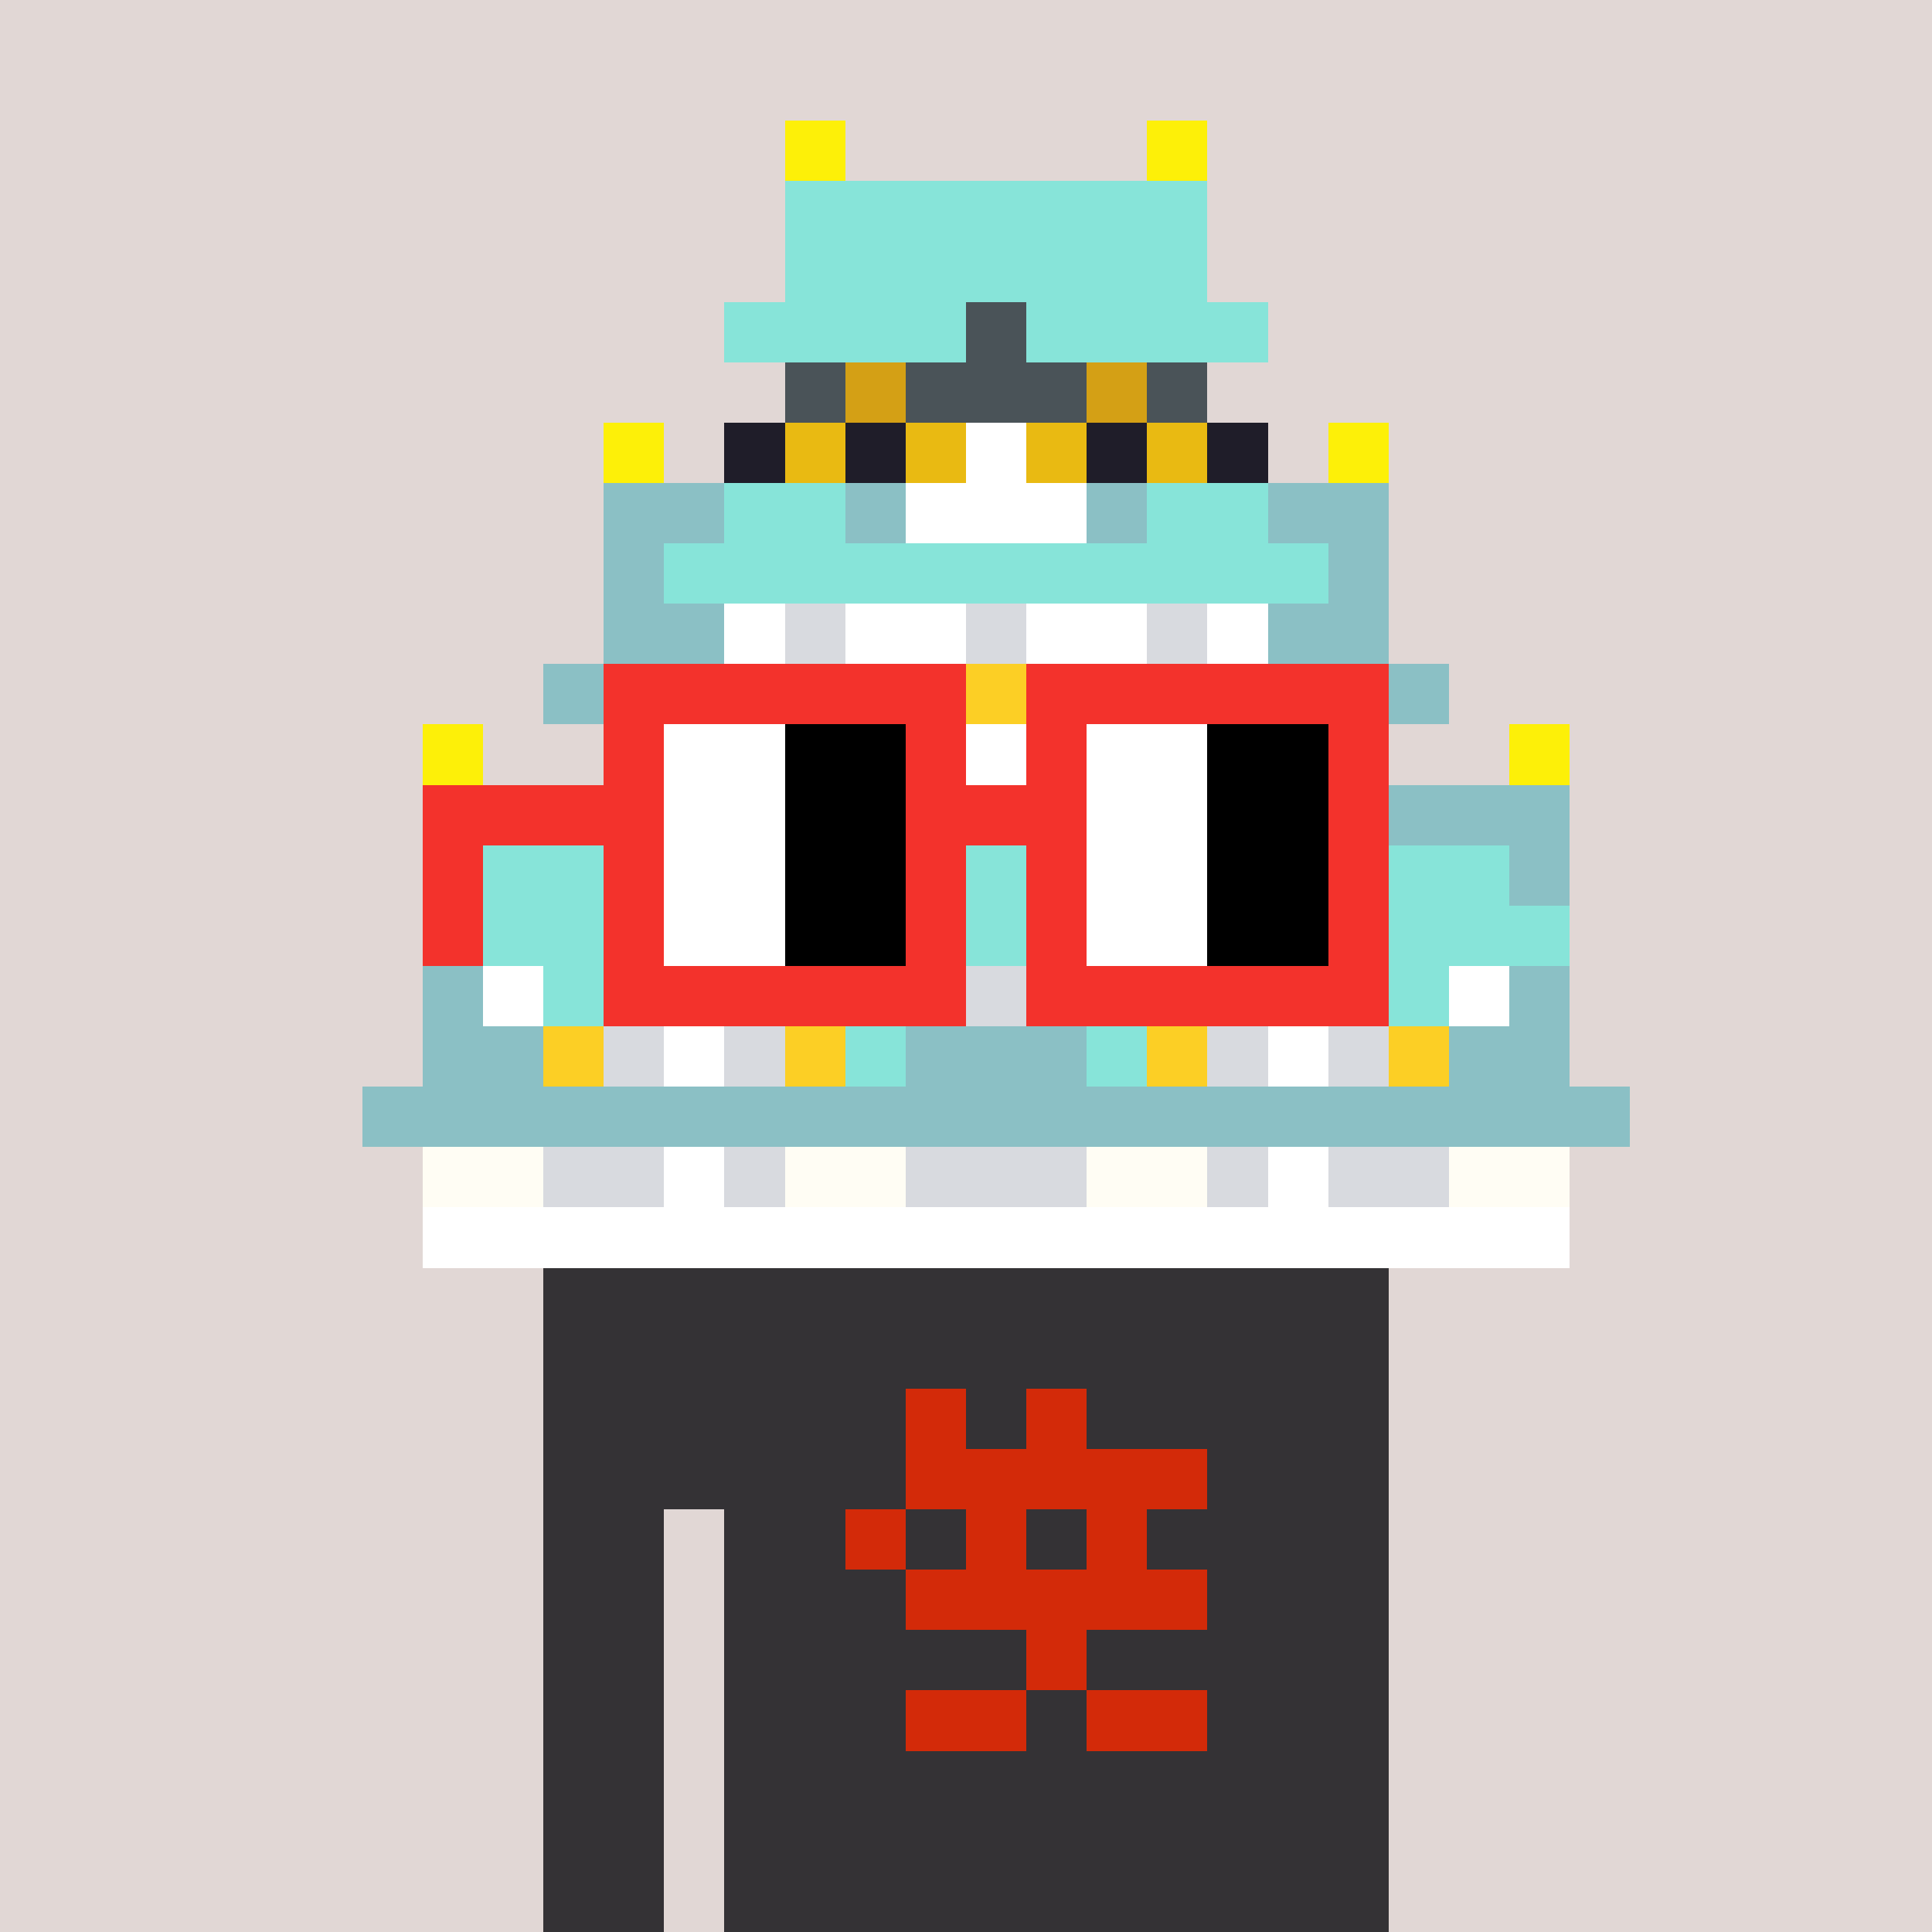 <svg viewBox="0 0 320 320" xmlns="http://www.w3.org/2000/svg" shape-rendering="crispEdges"><rect width="100%" height="100%" fill="#e1d7d5" /><rect width="140" height="10" x="90" y="210" fill="#343235" /><rect width="140" height="10" x="90" y="220" fill="#343235" /><rect width="140" height="10" x="90" y="230" fill="#343235" /><rect width="140" height="10" x="90" y="240" fill="#343235" /><rect width="20" height="10" x="90" y="250" fill="#343235" /><rect width="110" height="10" x="120" y="250" fill="#343235" /><rect width="20" height="10" x="90" y="260" fill="#343235" /><rect width="110" height="10" x="120" y="260" fill="#343235" /><rect width="20" height="10" x="90" y="270" fill="#343235" /><rect width="110" height="10" x="120" y="270" fill="#343235" /><rect width="20" height="10" x="90" y="280" fill="#343235" /><rect width="110" height="10" x="120" y="280" fill="#343235" /><rect width="20" height="10" x="90" y="290" fill="#343235" /><rect width="110" height="10" x="120" y="290" fill="#343235" /><rect width="20" height="10" x="90" y="300" fill="#343235" /><rect width="110" height="10" x="120" y="300" fill="#343235" /><rect width="20" height="10" x="90" y="310" fill="#343235" /><rect width="110" height="10" x="120" y="310" fill="#343235" /><rect width="10" height="10" x="150" y="230" fill="#d32a09" /><rect width="10" height="10" x="170" y="230" fill="#d32a09" /><rect width="50" height="10" x="150" y="240" fill="#d32a09" /><rect width="10" height="10" x="140" y="250" fill="#d32a09" /><rect width="10" height="10" x="160" y="250" fill="#d32a09" /><rect width="10" height="10" x="180" y="250" fill="#d32a09" /><rect width="50" height="10" x="150" y="260" fill="#d32a09" /><rect width="10" height="10" x="170" y="270" fill="#d32a09" /><rect width="20" height="10" x="150" y="280" fill="#d32a09" /><rect width="20" height="10" x="180" y="280" fill="#d32a09" /><rect width="10" height="10" x="130" y="20" fill="#fdf008" /><rect width="10" height="10" x="190" y="20" fill="#fdf008" /><rect width="70" height="10" x="130" y="30" fill="#87e4d9" /><rect width="70" height="10" x="130" y="40" fill="#87e4d9" /><rect width="40" height="10" x="120" y="50" fill="#87e4d9" /><rect width="10" height="10" x="160" y="50" fill="#4a5358" /><rect width="40" height="10" x="170" y="50" fill="#87e4d9" /><rect width="10" height="10" x="130" y="60" fill="#4a5358" /><rect width="10" height="10" x="140" y="60" fill="#d4a015" /><rect width="30" height="10" x="150" y="60" fill="#4a5358" /><rect width="10" height="10" x="180" y="60" fill="#d4a015" /><rect width="10" height="10" x="190" y="60" fill="#4a5358" /><rect width="10" height="10" x="100" y="70" fill="#fdf008" /><rect width="10" height="10" x="120" y="70" fill="#1f1d29" /><rect width="10" height="10" x="130" y="70" fill="#e9ba12" /><rect width="10" height="10" x="140" y="70" fill="#1f1d29" /><rect width="10" height="10" x="150" y="70" fill="#e9ba12" /><rect width="10" height="10" x="160" y="70" fill="#ffffff" /><rect width="10" height="10" x="170" y="70" fill="#e9ba12" /><rect width="10" height="10" x="180" y="70" fill="#1f1d29" /><rect width="10" height="10" x="190" y="70" fill="#e9ba12" /><rect width="10" height="10" x="200" y="70" fill="#1f1d29" /><rect width="10" height="10" x="220" y="70" fill="#fdf008" /><rect width="20" height="10" x="100" y="80" fill="#8bc0c5" /><rect width="20" height="10" x="120" y="80" fill="#87e4d9" /><rect width="10" height="10" x="140" y="80" fill="#8bc0c5" /><rect width="30" height="10" x="150" y="80" fill="#ffffff" /><rect width="10" height="10" x="180" y="80" fill="#8bc0c5" /><rect width="20" height="10" x="190" y="80" fill="#87e4d9" /><rect width="20" height="10" x="210" y="80" fill="#8bc0c5" /><rect width="10" height="10" x="100" y="90" fill="#8bc0c5" /><rect width="110" height="10" x="110" y="90" fill="#87e4d9" /><rect width="10" height="10" x="220" y="90" fill="#8bc0c5" /><rect width="20" height="10" x="100" y="100" fill="#8bc0c5" /><rect width="10" height="10" x="120" y="100" fill="#ffffff" /><rect width="10" height="10" x="130" y="100" fill="#d8dadf" /><rect width="20" height="10" x="140" y="100" fill="#ffffff" /><rect width="10" height="10" x="160" y="100" fill="#d8dadf" /><rect width="20" height="10" x="170" y="100" fill="#ffffff" /><rect width="10" height="10" x="190" y="100" fill="#d8dadf" /><rect width="10" height="10" x="200" y="100" fill="#ffffff" /><rect width="20" height="10" x="210" y="100" fill="#8bc0c5" /><rect width="70" height="10" x="90" y="110" fill="#8bc0c5" /><rect width="10" height="10" x="160" y="110" fill="#fccf25" /><rect width="70" height="10" x="170" y="110" fill="#8bc0c5" /><rect width="10" height="10" x="70" y="120" fill="#fdf008" /><rect width="40" height="10" x="100" y="120" fill="#ffffff" /><rect width="10" height="10" x="140" y="120" fill="#87e4d9" /><rect width="30" height="10" x="150" y="120" fill="#ffffff" /><rect width="10" height="10" x="180" y="120" fill="#87e4d9" /><rect width="40" height="10" x="190" y="120" fill="#ffffff" /><rect width="10" height="10" x="250" y="120" fill="#fdf008" /><rect width="30" height="10" x="70" y="130" fill="#8bc0c5" /><rect width="10" height="10" x="100" y="130" fill="#ffffff" /><rect width="10" height="10" x="110" y="130" fill="#d8dadf" /><rect width="10" height="10" x="120" y="130" fill="#87e4d9" /><rect width="10" height="10" x="130" y="130" fill="#fccf25" /><rect width="10" height="10" x="140" y="130" fill="#ffffff" /><rect width="30" height="10" x="150" y="130" fill="#d8dadf" /><rect width="10" height="10" x="180" y="130" fill="#ffffff" /><rect width="10" height="10" x="190" y="130" fill="#fccf25" /><rect width="10" height="10" x="200" y="130" fill="#87e4d9" /><rect width="10" height="10" x="210" y="130" fill="#d8dadf" /><rect width="10" height="10" x="220" y="130" fill="#ffffff" /><rect width="30" height="10" x="230" y="130" fill="#8bc0c5" /><rect width="10" height="10" x="70" y="140" fill="#8bc0c5" /><rect width="170" height="10" x="80" y="140" fill="#87e4d9" /><rect width="10" height="10" x="250" y="140" fill="#8bc0c5" /><rect width="40" height="10" x="70" y="150" fill="#87e4d9" /><rect width="10" height="10" x="110" y="150" fill="#fccf25" /><rect width="90" height="10" x="120" y="150" fill="#87e4d9" /><rect width="10" height="10" x="210" y="150" fill="#fccf25" /><rect width="40" height="10" x="220" y="150" fill="#87e4d9" /><rect width="10" height="10" x="70" y="160" fill="#8bc0c5" /><rect width="10" height="10" x="80" y="160" fill="#ffffff" /><rect width="10" height="10" x="90" y="160" fill="#87e4d9" /><rect width="30" height="10" x="100" y="160" fill="#ffffff" /><rect width="10" height="10" x="130" y="160" fill="#87e4d9" /><rect width="10" height="10" x="140" y="160" fill="#d8dadf" /><rect width="10" height="10" x="150" y="160" fill="#ffffff" /><rect width="10" height="10" x="160" y="160" fill="#d8dadf" /><rect width="10" height="10" x="170" y="160" fill="#ffffff" /><rect width="10" height="10" x="180" y="160" fill="#d8dadf" /><rect width="10" height="10" x="190" y="160" fill="#87e4d9" /><rect width="30" height="10" x="200" y="160" fill="#ffffff" /><rect width="10" height="10" x="230" y="160" fill="#87e4d9" /><rect width="10" height="10" x="240" y="160" fill="#ffffff" /><rect width="10" height="10" x="250" y="160" fill="#8bc0c5" /><rect width="20" height="10" x="70" y="170" fill="#8bc0c5" /><rect width="10" height="10" x="90" y="170" fill="#fccf25" /><rect width="10" height="10" x="100" y="170" fill="#d8dadf" /><rect width="10" height="10" x="110" y="170" fill="#ffffff" /><rect width="10" height="10" x="120" y="170" fill="#d8dadf" /><rect width="10" height="10" x="130" y="170" fill="#fccf25" /><rect width="10" height="10" x="140" y="170" fill="#87e4d9" /><rect width="30" height="10" x="150" y="170" fill="#8bc0c5" /><rect width="10" height="10" x="180" y="170" fill="#87e4d9" /><rect width="10" height="10" x="190" y="170" fill="#fccf25" /><rect width="10" height="10" x="200" y="170" fill="#d8dadf" /><rect width="10" height="10" x="210" y="170" fill="#ffffff" /><rect width="10" height="10" x="220" y="170" fill="#d8dadf" /><rect width="10" height="10" x="230" y="170" fill="#fccf25" /><rect width="20" height="10" x="240" y="170" fill="#8bc0c5" /><rect width="210" height="10" x="60" y="180" fill="#8bc0c5" /><rect width="20" height="10" x="70" y="190" fill="#fffdf4" /><rect width="20" height="10" x="90" y="190" fill="#d8dadf" /><rect width="10" height="10" x="110" y="190" fill="#ffffff" /><rect width="10" height="10" x="120" y="190" fill="#d8dadf" /><rect width="20" height="10" x="130" y="190" fill="#fffdf4" /><rect width="30" height="10" x="150" y="190" fill="#d8dadf" /><rect width="20" height="10" x="180" y="190" fill="#fffdf4" /><rect width="10" height="10" x="200" y="190" fill="#d8dadf" /><rect width="10" height="10" x="210" y="190" fill="#ffffff" /><rect width="20" height="10" x="220" y="190" fill="#d8dadf" /><rect width="20" height="10" x="240" y="190" fill="#fffdf4" /><rect width="190" height="10" x="70" y="200" fill="#ffffff" /><rect width="60" height="10" x="100" y="110" fill="#f3322c" /><rect width="60" height="10" x="170" y="110" fill="#f3322c" /><rect width="10" height="10" x="100" y="120" fill="#f3322c" /><rect width="20" height="10" x="110" y="120" fill="#ffffff" /><rect width="20" height="10" x="130" y="120" fill="#000000" /><rect width="10" height="10" x="150" y="120" fill="#f3322c" /><rect width="10" height="10" x="170" y="120" fill="#f3322c" /><rect width="20" height="10" x="180" y="120" fill="#ffffff" /><rect width="20" height="10" x="200" y="120" fill="#000000" /><rect width="10" height="10" x="220" y="120" fill="#f3322c" /><rect width="40" height="10" x="70" y="130" fill="#f3322c" /><rect width="20" height="10" x="110" y="130" fill="#ffffff" /><rect width="20" height="10" x="130" y="130" fill="#000000" /><rect width="30" height="10" x="150" y="130" fill="#f3322c" /><rect width="20" height="10" x="180" y="130" fill="#ffffff" /><rect width="20" height="10" x="200" y="130" fill="#000000" /><rect width="10" height="10" x="220" y="130" fill="#f3322c" /><rect width="10" height="10" x="70" y="140" fill="#f3322c" /><rect width="10" height="10" x="100" y="140" fill="#f3322c" /><rect width="20" height="10" x="110" y="140" fill="#ffffff" /><rect width="20" height="10" x="130" y="140" fill="#000000" /><rect width="10" height="10" x="150" y="140" fill="#f3322c" /><rect width="10" height="10" x="170" y="140" fill="#f3322c" /><rect width="20" height="10" x="180" y="140" fill="#ffffff" /><rect width="20" height="10" x="200" y="140" fill="#000000" /><rect width="10" height="10" x="220" y="140" fill="#f3322c" /><rect width="10" height="10" x="70" y="150" fill="#f3322c" /><rect width="10" height="10" x="100" y="150" fill="#f3322c" /><rect width="20" height="10" x="110" y="150" fill="#ffffff" /><rect width="20" height="10" x="130" y="150" fill="#000000" /><rect width="10" height="10" x="150" y="150" fill="#f3322c" /><rect width="10" height="10" x="170" y="150" fill="#f3322c" /><rect width="20" height="10" x="180" y="150" fill="#ffffff" /><rect width="20" height="10" x="200" y="150" fill="#000000" /><rect width="10" height="10" x="220" y="150" fill="#f3322c" /><rect width="60" height="10" x="100" y="160" fill="#f3322c" /><rect width="60" height="10" x="170" y="160" fill="#f3322c" /></svg>